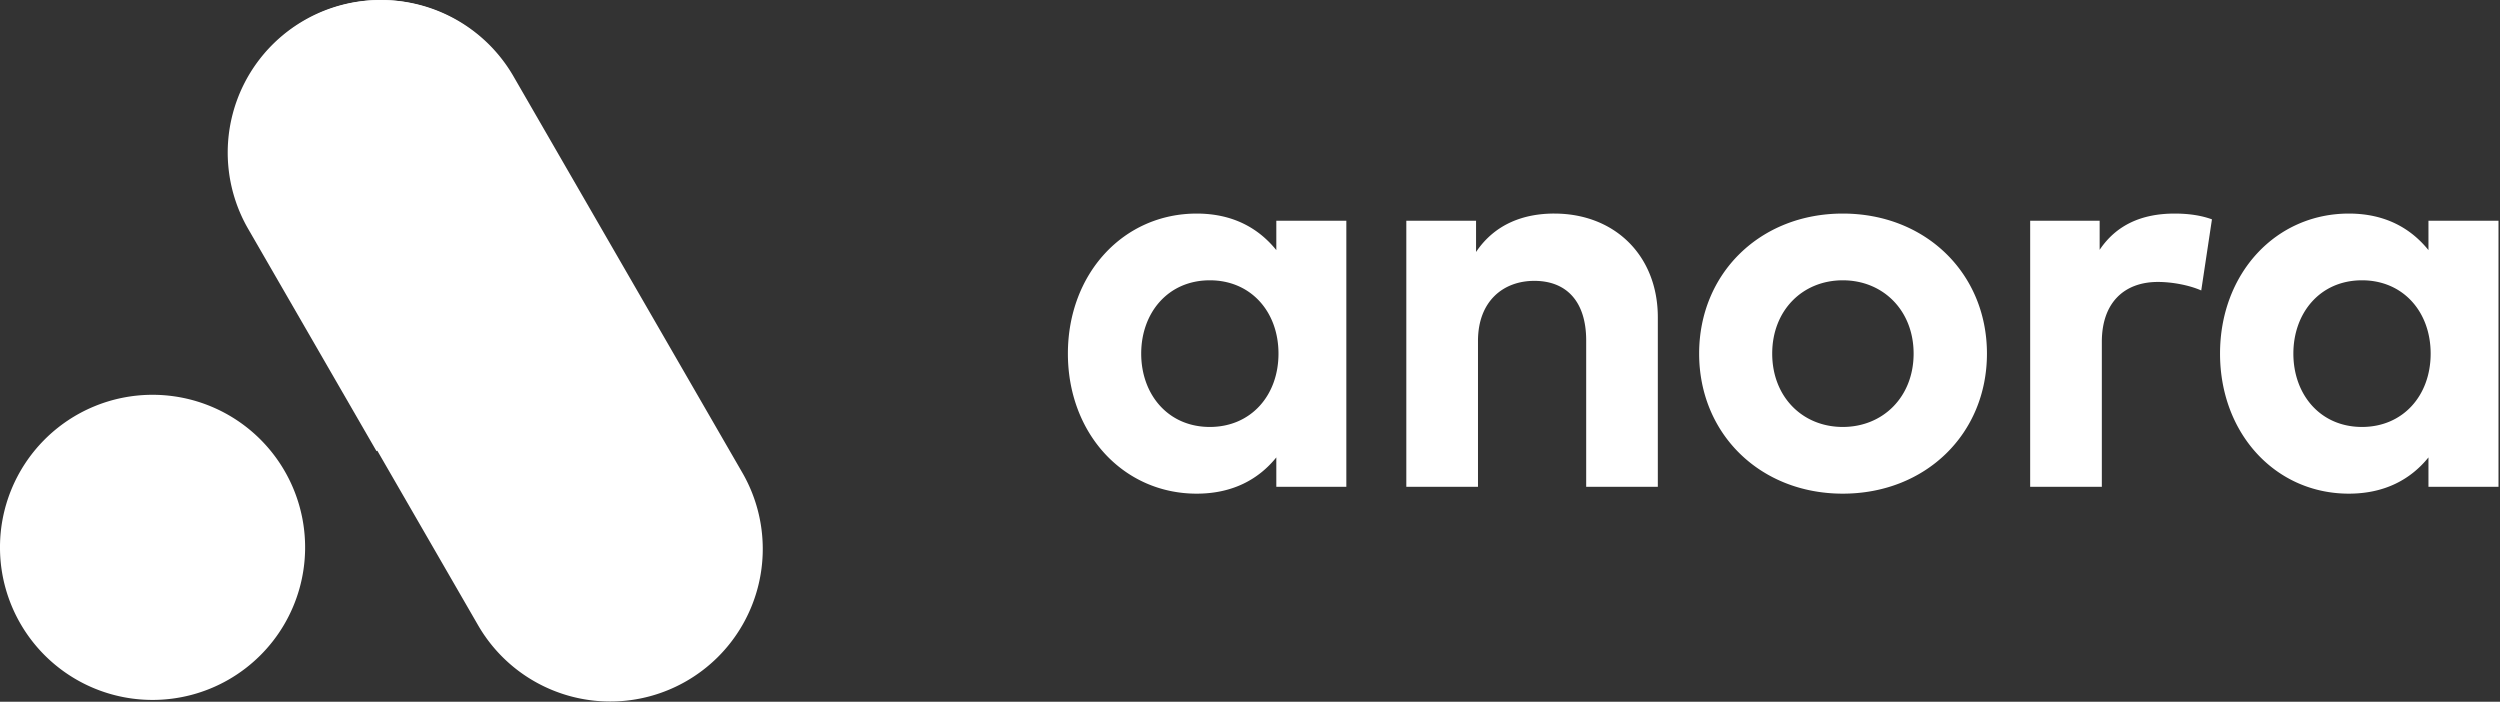 <svg xmlns="http://www.w3.org/2000/svg" width="114" height="32" viewBox="0 0 114 32">
    <rect x="0" y="0" width="114" height="32" fill="#333333" stroke="none"/>
    <g fill="#FFF" fill-rule="evenodd">
        <path d="M61.393 10.065v12.133H58.2v-1.34c-.79.977-1.966 1.653-3.632 1.653-3.343 0-5.872-2.742-5.872-6.386s2.529-6.386 5.872-6.386c1.666 0 2.83.676 3.632 1.666v-1.34h3.193zm-6.224 2.717c-1.915 0-3.13 1.49-3.13 3.343s1.215 3.344 3.13 3.344c1.866 0 3.13-1.428 3.13-3.344s-1.264-3.343-3.13-3.343zm15.708-3.043c2.755 0 4.72 1.916 4.72 4.733v7.726H72.33v-6.674c0-1.753-.877-2.717-2.367-2.717-1.402 0-2.567.914-2.567 2.742v6.65h-3.268V10.064h3.18v1.427c.865-1.29 2.192-1.753 3.57-1.753zm13.154 0c3.781 0 6.574 2.73 6.574 6.386 0 3.657-2.793 6.386-6.574 6.386-3.77 0-6.55-2.73-6.55-6.386s2.78-6.386 6.55-6.386zm0 3.043c-1.841 0-3.218 1.377-3.218 3.343s1.377 3.344 3.218 3.344c1.84 0 3.23-1.378 3.23-3.344s-1.39-3.343-3.23-3.343zm15.131-3.043c.702 0 1.253.1 1.703.263l-.488 3.243c-.538-.238-1.315-.388-1.978-.388-1.516 0-2.555.927-2.555 2.73v6.611h-3.268V10.065h3.168v1.327c.764-1.14 1.928-1.653 3.418-1.653zm14.77.326v12.133h-3.194v-1.34c-.789.977-1.966 1.653-3.631 1.653-3.344 0-5.873-2.742-5.873-6.386s2.53-6.386 5.873-6.386c1.665 0 2.83.676 3.631 1.666v-1.34h3.193zm-6.224 2.717c-1.916 0-3.13 1.49-3.13 3.343s1.214 3.344 3.13 3.344c1.866 0 3.13-1.428 3.13-3.344s-1.264-3.343-3.13-3.343zM13.913 25.043a6.957 6.957 0 1 0-13.913 0 6.957 6.957 0 0 0 13.913 0zM13.912.933a6.957 6.957 0 0 0-2.546 9.503L21.8 28.51a6.957 6.957 0 0 0 12.05-6.957L23.414 3.479A6.957 6.957 0 0 0 13.912.933z"/>
        <path d="M13.862.933a6.957 6.957 0 0 0-2.546 9.503l5.852 10.136 12.05-6.956-5.853-10.137A6.957 6.957 0 0 0 13.862.933z"/>
    </g>
</svg>
